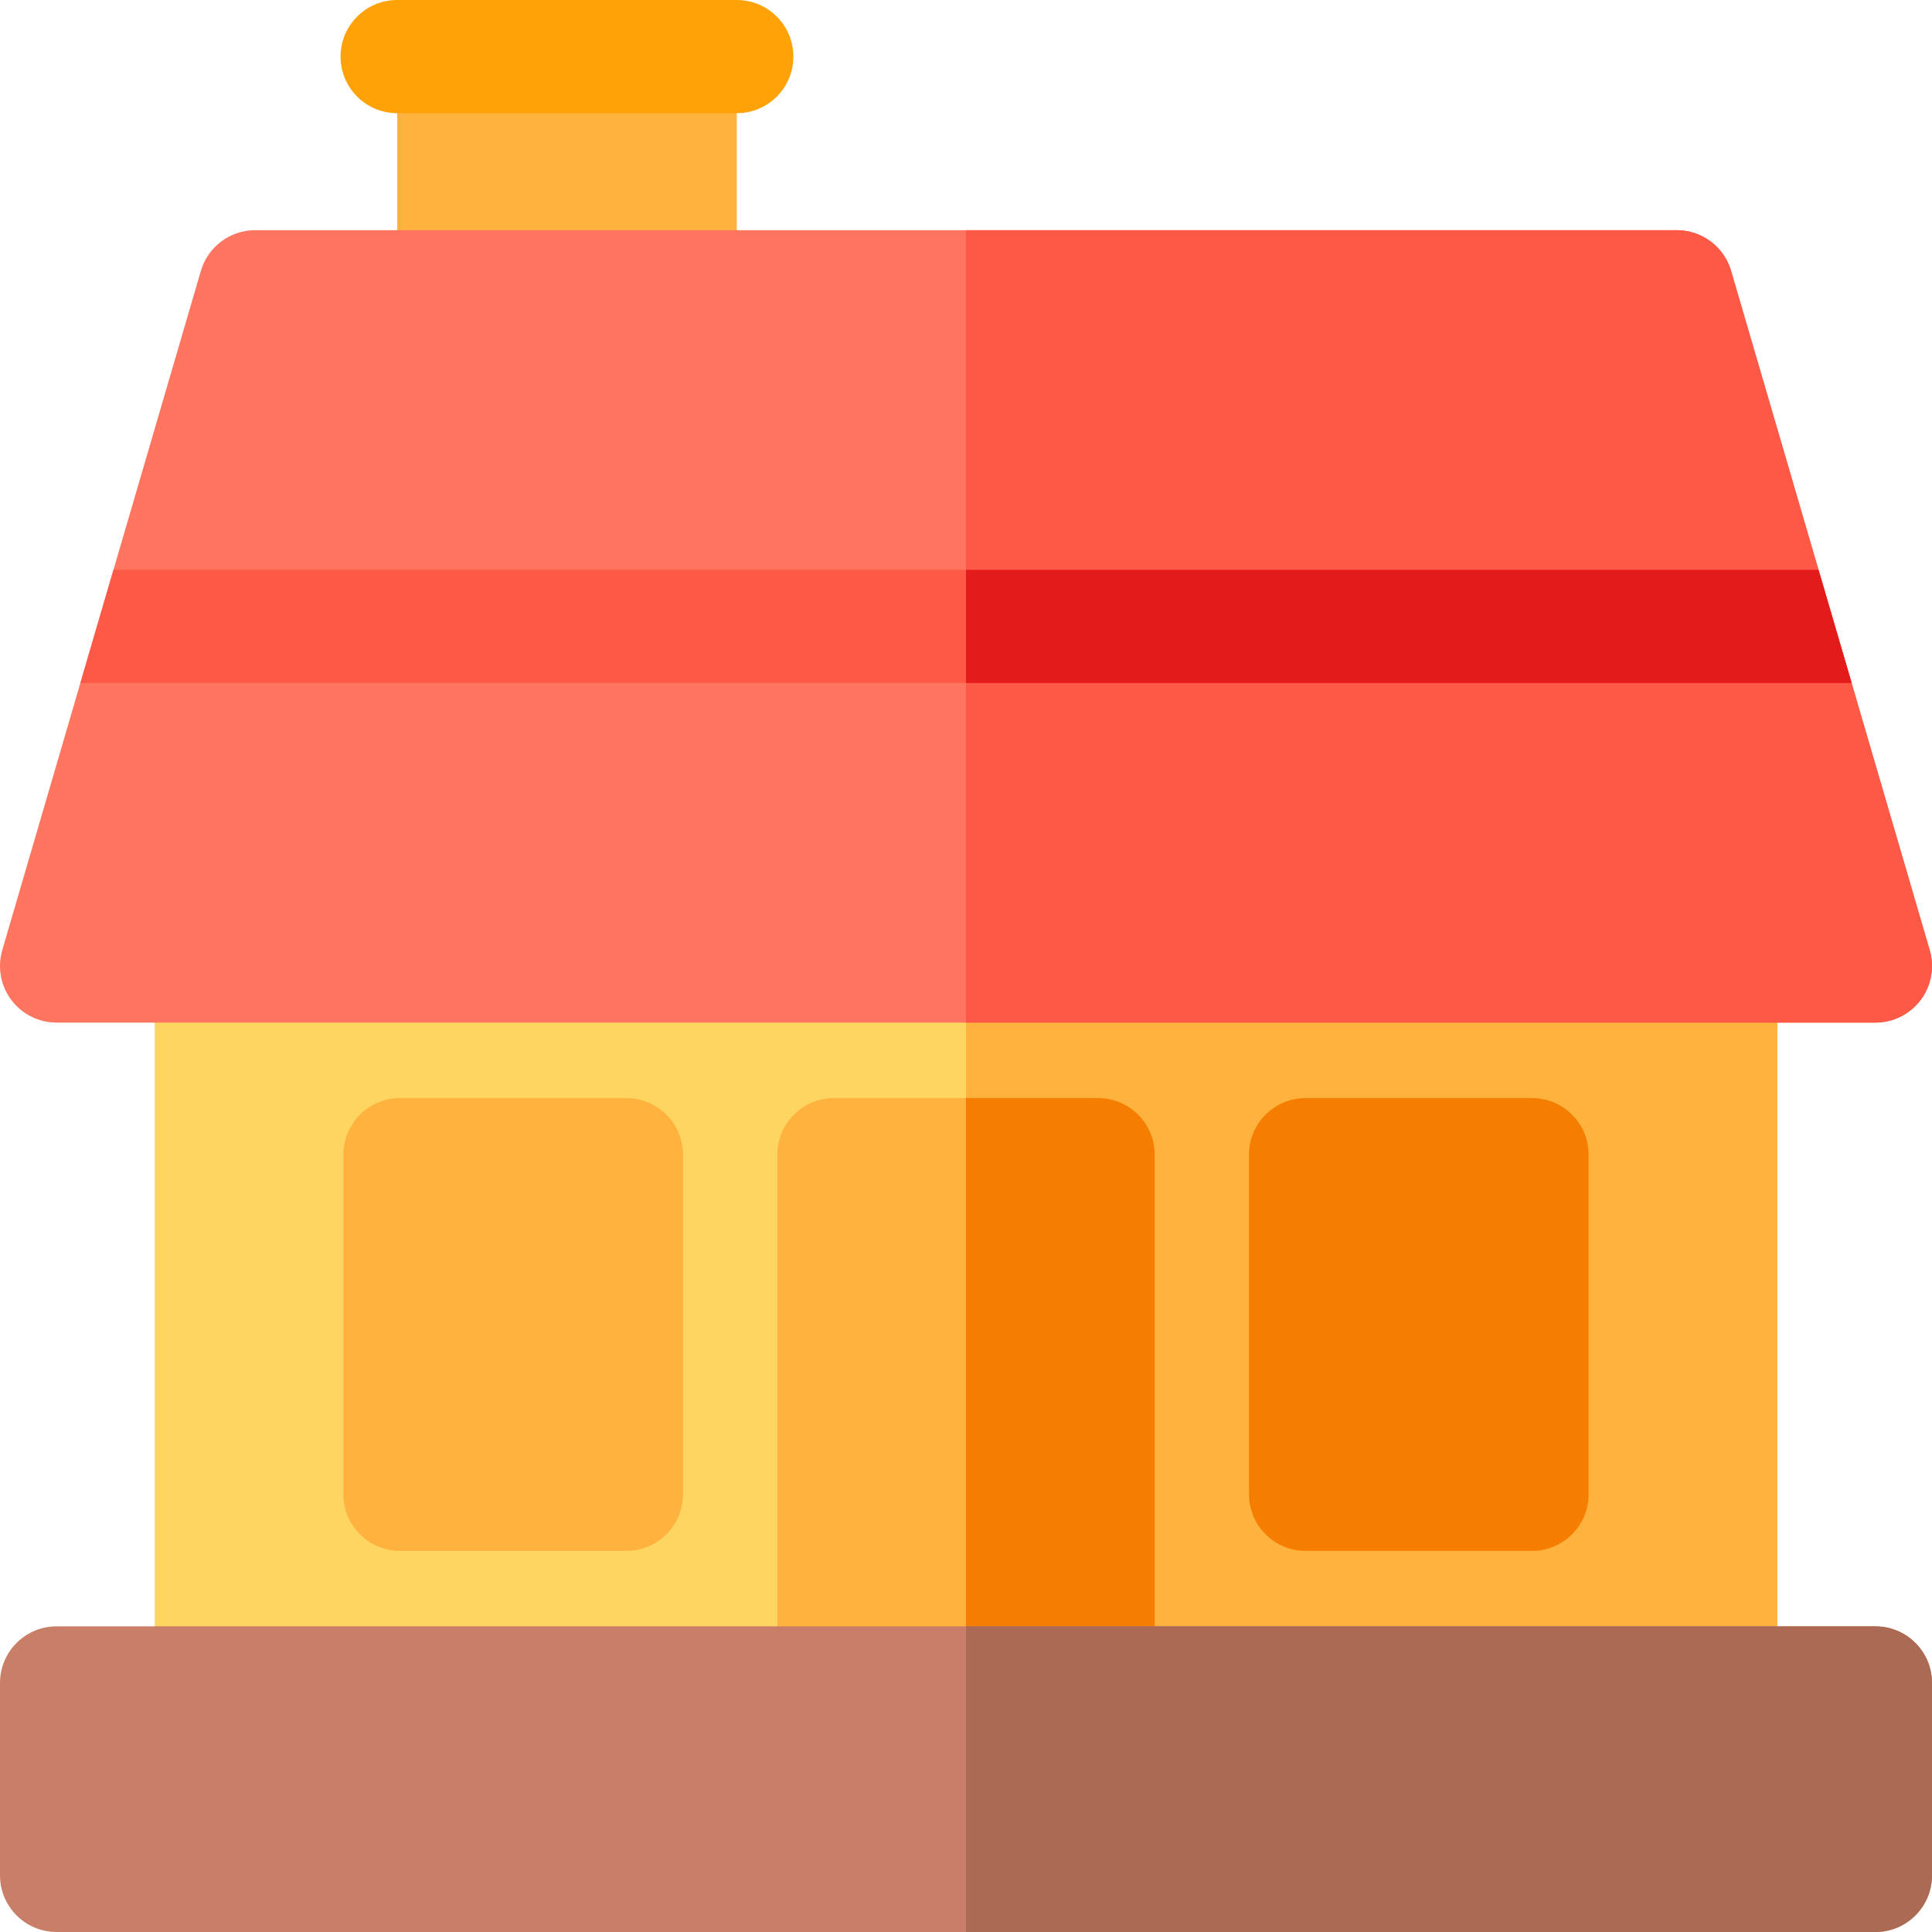 <?xml version="1.0" encoding="iso-8859-1"?>
<!-- Generator: Adobe Illustrator 19.0.0, SVG Export Plug-In . SVG Version: 6.00 Build 0)  -->
<svg version="1.1" id="Capa_1" xmlns="http://www.w3.org/2000/svg" xmlns:xlink="http://www.w3.org/1999/xlink" x="0px" y="0px"
	 viewBox="0 0 512.001 512.001" style="enable-background:new 0 0 512.001 512.001;" xml:space="preserve">
<path style="fill:#FFD561;" d="M456,461H56c-8.284,0-15-6.716-15-15V256c0-8.284,6.716-15,15-15h400c8.284,0,15,6.716,15,15v190
	C471,454.284,464.284,461,456,461z"/>
<g>
	<path style="fill:#FFB23D;" d="M456,241H256v220h200c8.284,0,15-6.716,15-15V256C471,247.716,464.284,241,456,241z"/>
	<path style="fill:#FFB23D;" d="M306,461H206V306c0-8.284,6.716-15,15-15h70c8.284,0,15,6.716,15,15V461z"/>
</g>
<path style="fill:#F57D00;" d="M306,306c0-8.284-6.716-15-15-15h-35v170h50V306z"/>
<g>
	<path style="fill:#FFB23D;" d="M166,411h-60c-8.284,0-15-6.716-15-15v-90c0-8.284,6.716-15,15-15h60c8.284,0,15,6.716,15,15v90
		C181,404.284,174.284,411,166,411z"/>
	<path style="fill:#FFB23D;" d="M180.252,91h-60c-8.284,0-15-6.716-15-15V15c0-8.284,6.716-15,15-15h60c8.284,0,15,6.716,15,15v61
		C195.252,84.284,188.536,91,180.252,91z"/>
</g>
<path style="fill:#FFA208;" d="M195.252,30h-90c-8.284,0-15-6.716-15-15s6.716-15,15-15h90c8.284,0,15,6.716,15,15
	S203.536,30,195.252,30z"/>
<path style="fill:#FF7560;" d="M497,271H15c-4.723,0-9.17-2.225-12.003-6.004c-2.833-3.78-3.72-8.672-2.394-13.206l52.632-180
	C55.105,65.395,60.969,61,67.632,61h376.735c6.663,0,12.527,4.395,14.397,10.79l52.632,180c1.326,4.534,0.439,9.426-2.394,13.206
	C506.171,268.775,501.723,271,497,271z"/>
<path style="fill:#C97E67;" d="M497,512H15c-8.284,0-15-6.716-15-15v-51c0-8.284,6.716-15,15-15h482c8.284,0,15,6.716,15,15v51
	C512,505.284,505.284,512,497,512z"/>
<polygon style="fill:#FE5947;" points="21.302,181 490.698,181 481.926,151 30.074,151 "/>
<path style="fill:#F57D00;" d="M406,411h-60c-8.284,0-15-6.716-15-15v-90c0-8.284,6.716-15,15-15h60c8.284,0,15,6.716,15,15v90
	C421,404.284,414.284,411,406,411z"/>
<path style="fill:#FE5947;" d="M511.397,251.79l-52.632-180c-1.87-6.395-7.734-10.79-14.397-10.79H256v210h241
	c4.723,0,9.17-2.225,12.003-6.004C511.836,261.216,512.723,256.324,511.397,251.79z"/>
<path style="fill:#AC6A55;" d="M497,431H256v81h241c8.284,0,15-6.716,15-15v-51C512,437.716,505.284,431,497,431z"/>
<polygon style="fill:#E31B1B;" points="481.926,151 256,151 256,181 490.698,181 "/>
<g>
</g>
<g>
</g>
<g>
</g>
<g>
</g>
<g>
</g>
<g>
</g>
<g>
</g>
<g>
</g>
<g>
</g>
<g>
</g>
<g>
</g>
<g>
</g>
<g>
</g>
<g>
</g>
<g>
</g>
</svg>
